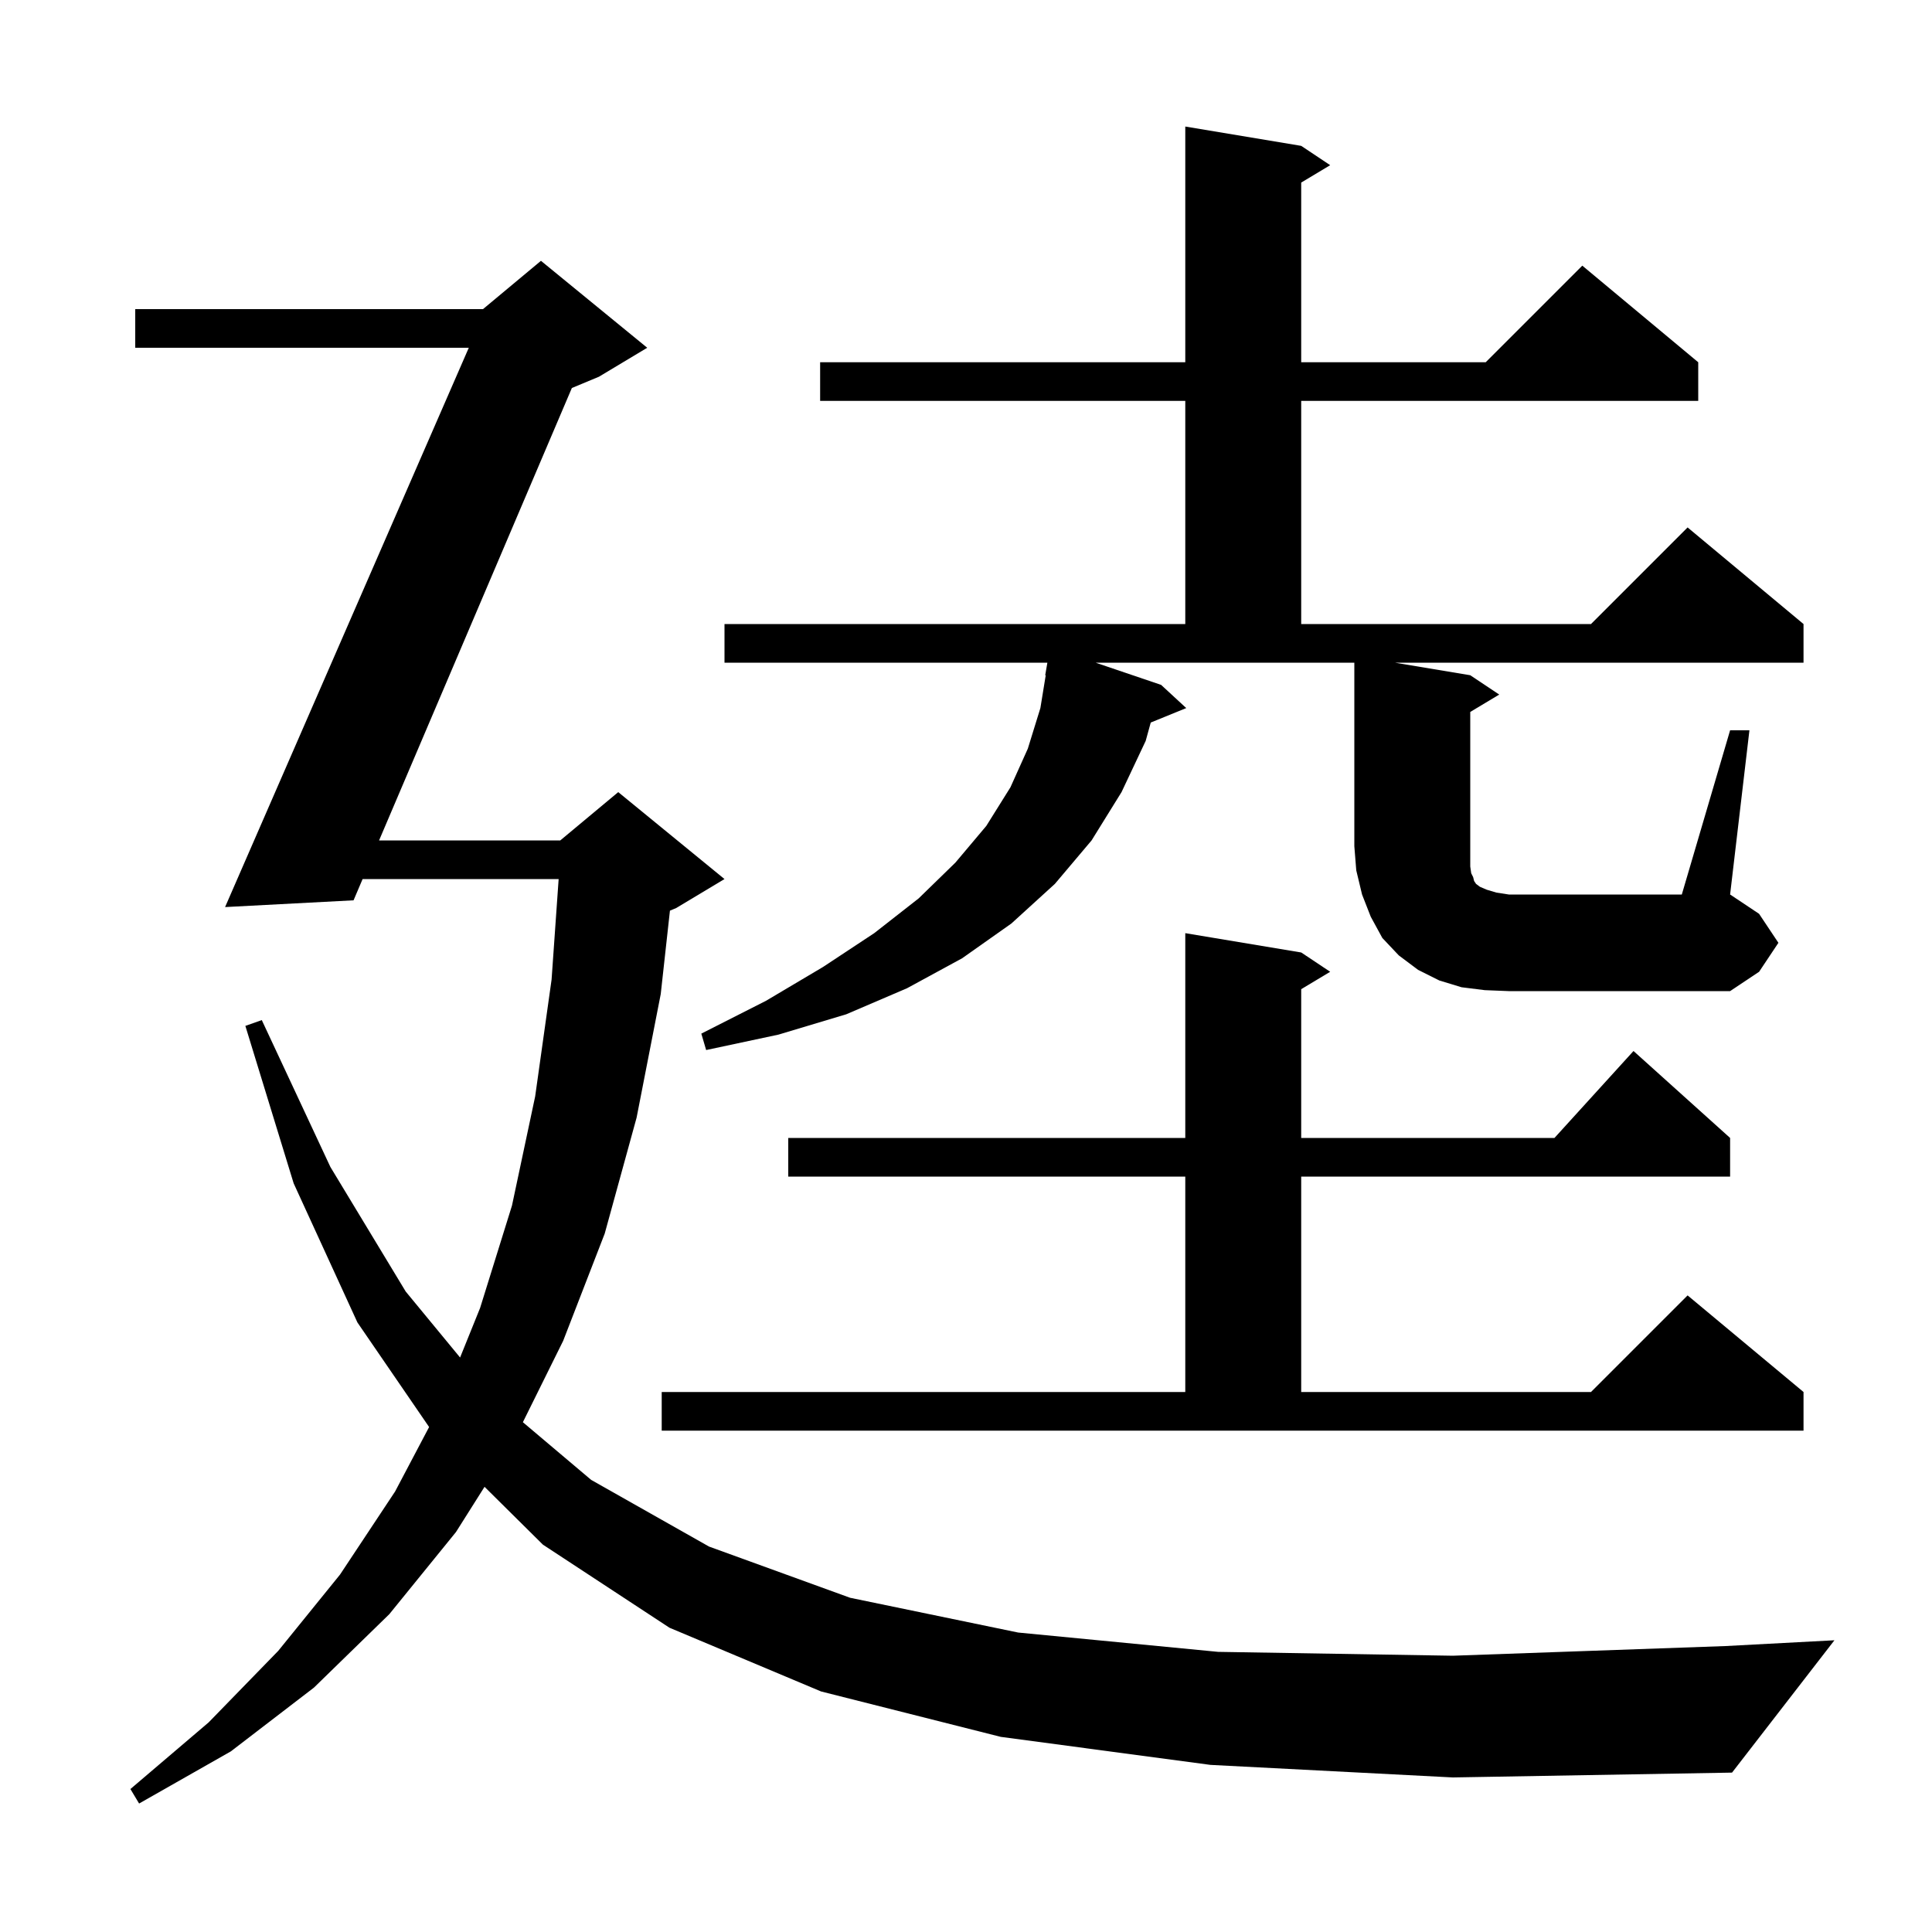 <svg xmlns="http://www.w3.org/2000/svg" xmlns:xlink="http://www.w3.org/1999/xlink" version="1.1" baseProfile="full" viewBox="0 0 200 200" width="200" height="200">
<g fill="black">
<path d="M 125.3 182.7 L 103.6 179.8 L 85.0 175.1 L 69.3 168.5 L 56.2 159.9 L 50.159 153.915 L 47.2 158.6 L 40.3 167.1 L 32.5 174.7 L 23.9 181.3 L 14.4 186.7 L 13.5 185.2 L 21.6 178.3 L 28.8 170.9 L 35.2 163.0 L 40.9 154.4 L 44.421 147.725 L 37.0 136.9 L 30.4 122.5 L 25.4 106.2 L 27.1 105.6 L 34.2 120.8 L 42.0 133.7 L 47.628 140.529 L 49.7 135.4 L 53.0 124.8 L 55.4 113.5 L 57.1 101.4 L 57.831 91.0 L 37.537 91.0 L 36.6 93.2 L 23.3 93.9 L 48.529 36.0 L 14.0 36.0 L 14.0 32.0 L 50.0 32.0 L 56.0 27.0 L 67.0 36.0 L 62.0 39.0 L 59.198 40.167 L 39.242 87.0 L 58.0 87.0 L 64.0 82.0 L 75.0 91.0 L 70.0 94.0 L 69.352 94.27 L 68.4 102.9 L 65.9 115.7 L 62.6 127.7 L 58.3 138.8 L 54.128 147.226 L 61.2 153.2 L 73.4 160.1 L 88.0 165.4 L 105.4 169.0 L 126.1 171.0 L 150.4 171.4 L 178.6 170.4 L 189.9 169.8 L 179.3 183.5 L 150.4 184.0 Z M 68.5 144.1 L 122.7 144.1 L 122.7 121.8 L 81.6 121.8 L 81.6 117.8 L 122.7 117.8 L 122.7 96.6 L 134.7 98.6 L 137.7 100.6 L 134.7 102.4 L 134.7 117.8 L 160.918 117.8 L 169.1 108.8 L 179.1 117.8 L 179.1 121.8 L 134.7 121.8 L 134.7 144.1 L 164.7 144.1 L 174.7 134.1 L 186.7 144.1 L 186.7 148.1 L 68.5 148.1 Z M 179.1 75.6 L 181.1 75.6 L 179.1 92.6 L 182.1 94.6 L 184.1 97.6 L 182.1 100.6 L 179.1 102.6 L 156.2 102.6 L 153.7 102.5 L 151.3 102.2 L 149.0 101.5 L 146.8 100.4 L 144.8 98.9 L 143.1 97.1 L 141.9 94.9 L 141.0 92.6 L 140.4 90.1 L 140.2 87.6 L 140.2 68.6 L 113.418 68.6 L 120.2 70.9 L 122.8 73.3 L 119.125 74.797 L 118.6 76.7 L 116.1 82.0 L 113.0 87.0 L 109.2 91.5 L 104.7 95.6 L 99.6 99.2 L 93.9 102.3 L 87.6 105.0 L 80.6 107.1 L 73.1 108.7 L 72.6 107.0 L 79.3 103.6 L 85.2 100.1 L 90.5 96.6 L 95.1 93.0 L 98.9 89.3 L 102.1 85.5 L 104.6 81.5 L 106.4 77.5 L 107.7 73.3 L 108.253 69.904 L 108.2 69.9 L 108.424 68.6 L 75.0 68.6 L 75.0 64.6 L 122.7 64.6 L 122.7 41.5 L 84.9 41.5 L 84.9 37.5 L 122.7 37.5 L 122.7 13.1 L 134.7 15.1 L 137.7 17.1 L 134.7 18.9 L 134.7 37.5 L 153.8 37.5 L 163.8 27.5 L 175.8 37.5 L 175.8 41.5 L 134.7 41.5 L 134.7 64.6 L 164.7 64.6 L 174.7 54.6 L 186.7 64.6 L 186.7 68.6 L 144.4 68.6 L 152.2 69.9 L 155.2 71.9 L 152.2 73.7 L 152.2 89.7 L 152.3 90.4 L 152.5 90.8 L 152.6 91.2 L 152.8 91.5 L 153.2 91.8 L 153.9 92.1 L 154.9 92.4 L 156.2 92.6 L 174.1 92.6 Z " />
</g>
</svg>
